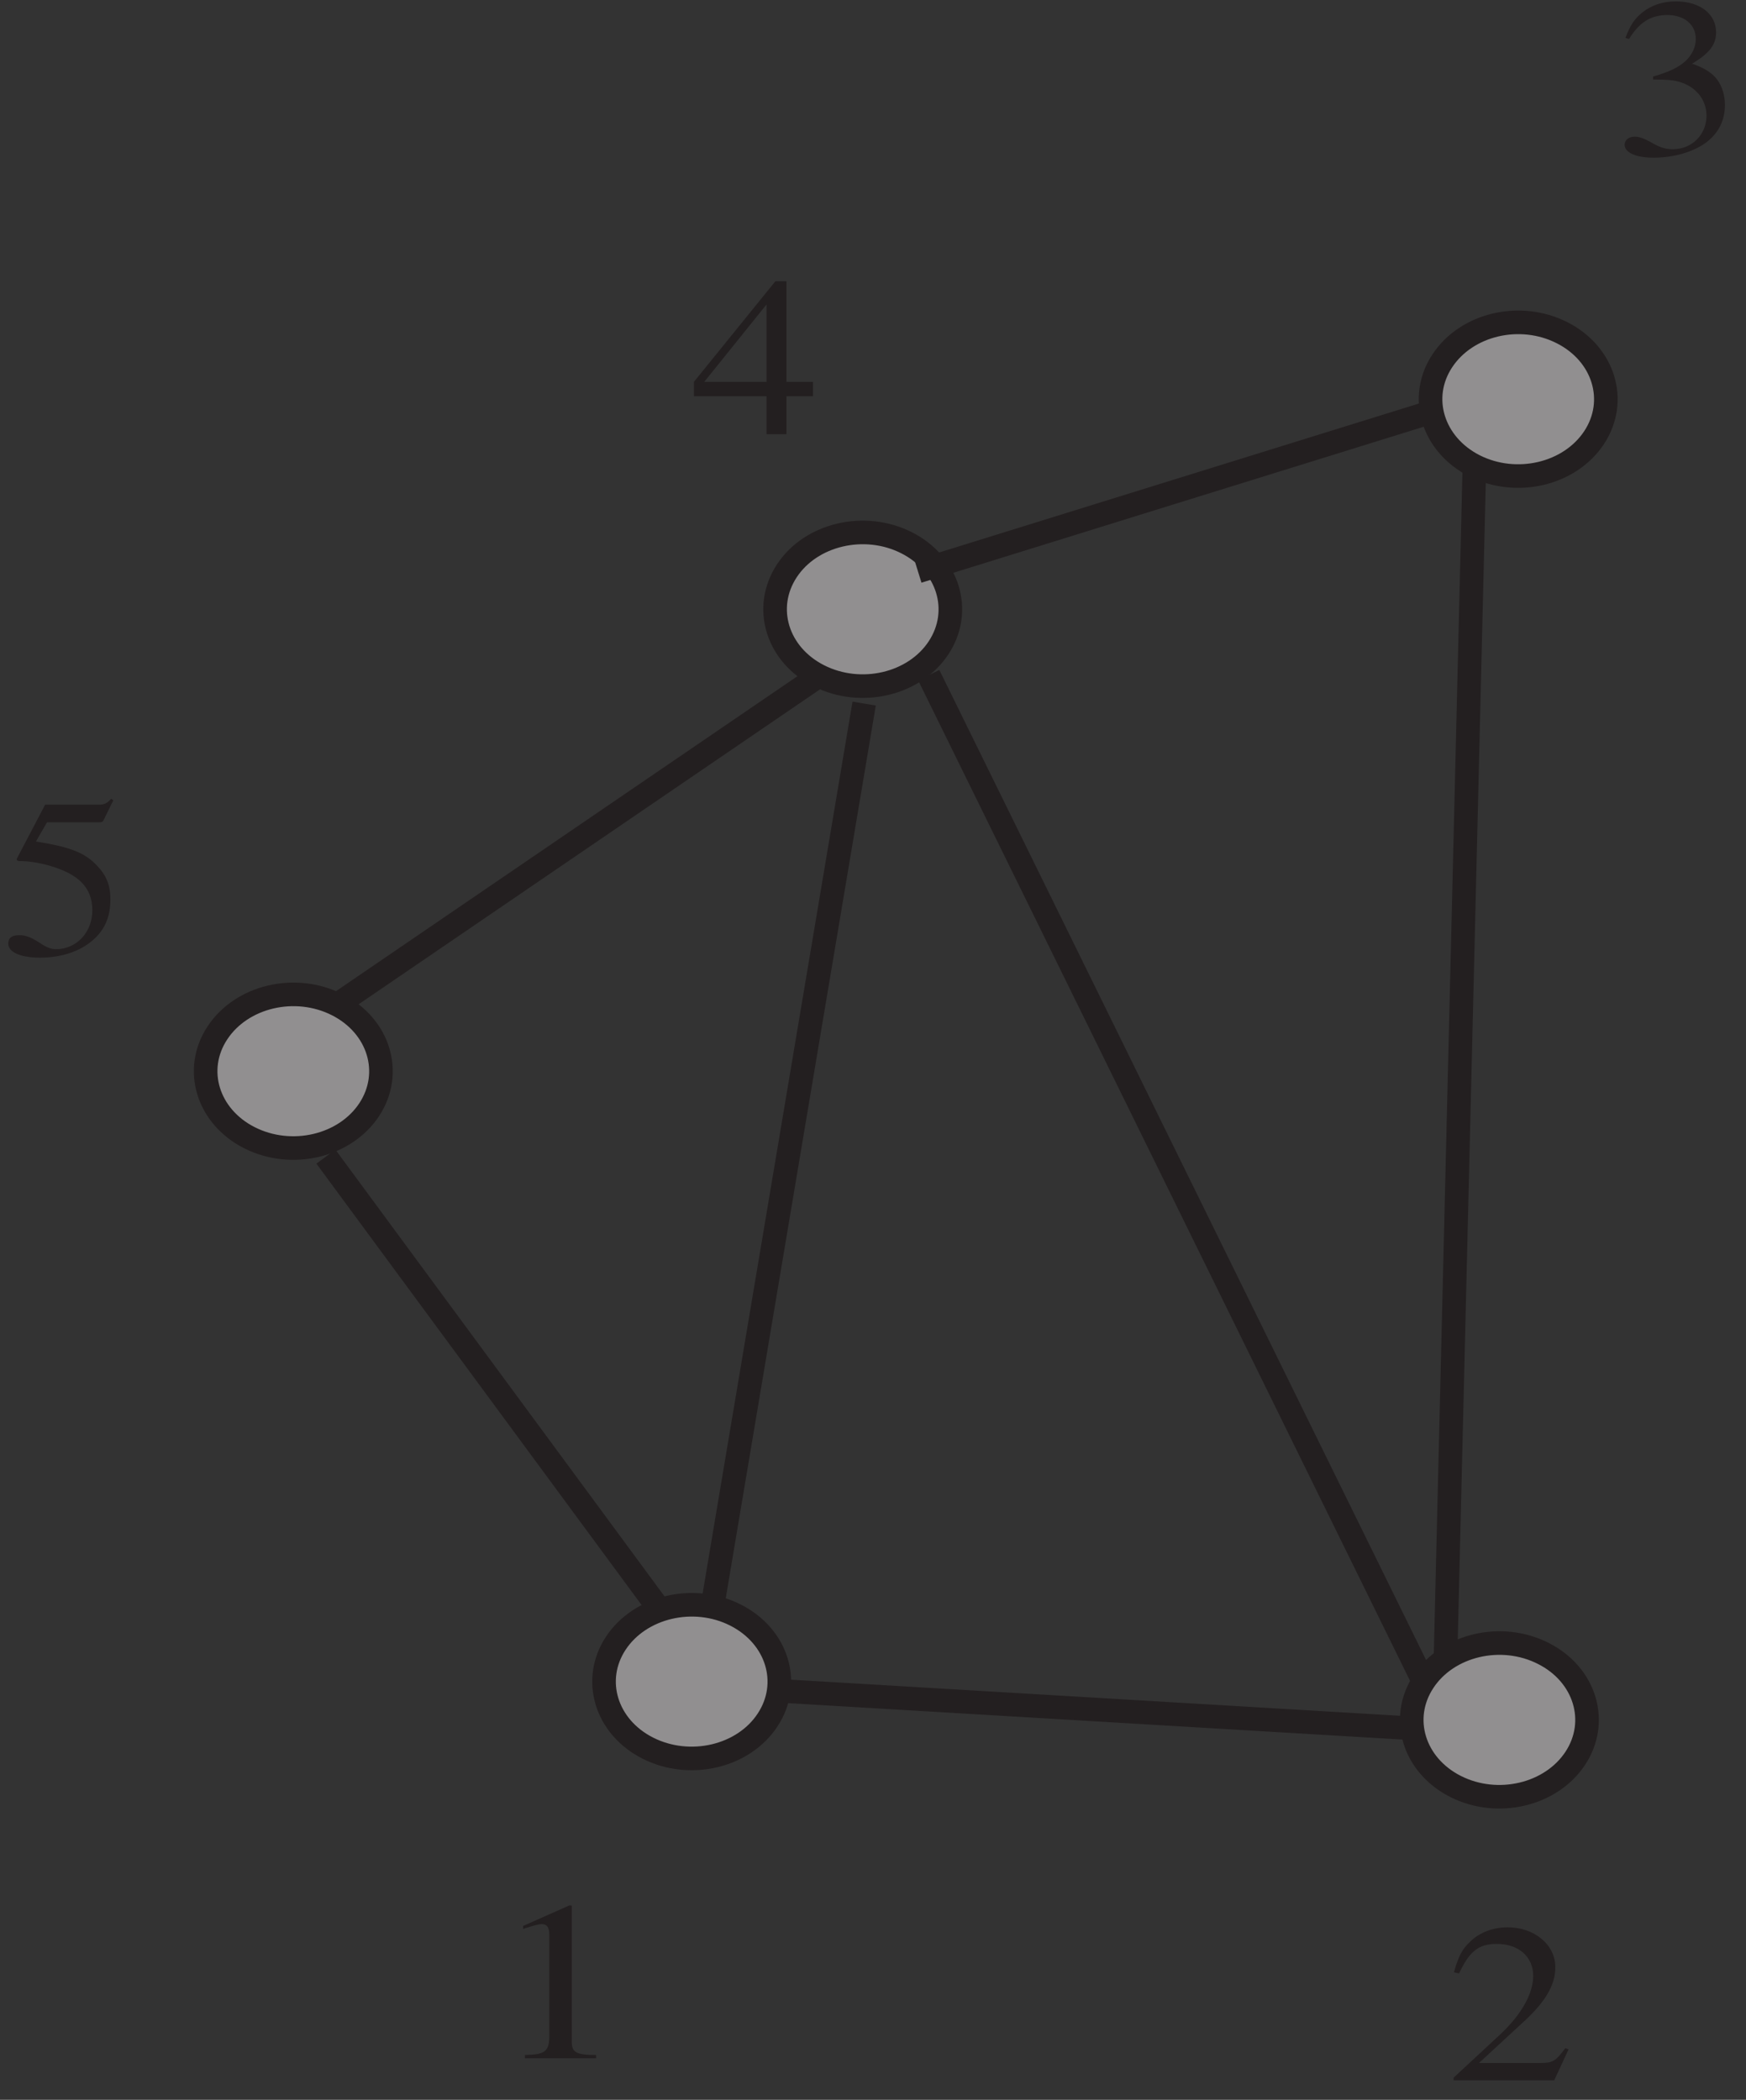 <?xml version="1.0" encoding="UTF-8"?>
<svg xmlns="http://www.w3.org/2000/svg" xmlns:xlink="http://www.w3.org/1999/xlink" width="74pt" height="89pt" viewBox="0 0 74 89" version="1.1">
<rect x="0" y="0" width="74" height="89" fill="#333333" stroke="none"/>
<defs>
<g>
<symbol overflow="visible" id="glyph0-0">
<path style="stroke:none;" d=""/>
</symbol>
<symbol overflow="visible" id="glyph0-1">
<path style="stroke:none;" d="M 1.297 0 L 4.312 0 L 4.312 -0.141 C 3.469 -0.141 3.281 -0.25 3.281 -0.703 L 3.281 -6.469 L 3.188 -6.484 L 1.219 -5.609 L 1.219 -5.484 C 1.641 -5.625 1.906 -5.688 2 -5.688 C 2.234 -5.688 2.328 -5.547 2.328 -5.234 L 2.328 -0.891 C 2.312 -0.281 2.125 -0.156 1.297 -0.141 Z M 1.297 0 "/>
</symbol>
<symbol overflow="visible" id="glyph0-2">
<path style="stroke:none;" d="M 5.203 -1.312 L 5.062 -1.359 C 4.656 -0.812 4.531 -0.734 4.016 -0.734 L 1.406 -0.734 L 3.234 -2.422 C 4.219 -3.312 4.641 -4.031 4.641 -4.797 C 4.641 -5.75 3.75 -6.484 2.625 -6.484 C 2.016 -6.484 1.453 -6.281 1.047 -5.891 C 0.688 -5.562 0.531 -5.25 0.344 -4.578 L 0.562 -4.531 C 1 -5.469 1.391 -5.781 2.156 -5.781 C 3.094 -5.781 3.703 -5.234 3.703 -4.422 C 3.703 -3.672 3.203 -2.781 2.281 -1.922 L 0.328 -0.109 L 0.328 0 L 4.594 0 Z M 5.203 -1.312 "/>
</symbol>
<symbol overflow="visible" id="glyph0-3">
<path style="stroke:none;" d="M 1.672 -3.172 C 2.328 -3.172 2.578 -3.141 2.828 -3.062 C 3.516 -2.844 3.938 -2.297 3.938 -1.641 C 3.938 -0.828 3.312 -0.219 2.516 -0.219 C 2.203 -0.219 1.984 -0.281 1.578 -0.516 C 1.266 -0.688 1.078 -0.75 0.891 -0.75 C 0.641 -0.75 0.469 -0.609 0.469 -0.406 C 0.469 -0.078 0.938 0.141 1.703 0.141 C 2.547 0.141 3.406 -0.109 3.938 -0.516 C 4.453 -0.906 4.719 -1.453 4.719 -2.094 C 4.719 -2.594 4.547 -3.047 4.234 -3.344 C 4.016 -3.547 3.797 -3.672 3.328 -3.844 C 4.078 -4.297 4.344 -4.656 4.344 -5.172 C 4.344 -5.953 3.656 -6.484 2.641 -6.484 C 2.094 -6.484 1.609 -6.328 1.219 -6.016 C 0.891 -5.75 0.719 -5.5 0.5 -4.938 L 0.656 -4.891 C 1.094 -5.609 1.594 -5.906 2.281 -5.906 C 3 -5.906 3.484 -5.5 3.484 -4.891 C 3.484 -4.531 3.312 -4.203 3.047 -3.953 C 2.719 -3.672 2.406 -3.516 1.672 -3.297 Z M 1.672 -3.172 "/>
</symbol>
<symbol overflow="visible" id="glyph0-4">
<path style="stroke:none;" d="M 5.172 -2.219 L 4.047 -2.219 L 4.047 -6.484 L 3.578 -6.484 L 0.125 -2.219 L 0.125 -1.609 L 3.203 -1.609 L 3.203 0 L 4.047 0 L 4.047 -1.609 L 5.172 -1.609 Z M 3.203 -2.219 L 0.562 -2.219 L 3.203 -5.5 Z M 3.203 -2.219 "/>
</symbol>
<symbol overflow="visible" id="glyph0-5">
<path style="stroke:none;" d="M 1.984 -5.594 L 4.125 -5.594 C 4.312 -5.594 4.344 -5.609 4.375 -5.672 L 4.797 -6.531 L 4.703 -6.594 C 4.531 -6.406 4.438 -6.344 4.188 -6.344 L 1.906 -6.344 L 0.719 -4.078 C 0.703 -4.062 0.703 -4.047 0.703 -4.031 C 0.703 -3.969 0.75 -3.953 0.828 -3.953 C 1.188 -3.953 1.609 -3.891 2.062 -3.766 C 3.328 -3.406 3.906 -2.828 3.906 -1.859 C 3.906 -0.938 3.234 -0.219 2.375 -0.219 C 2.156 -0.219 1.984 -0.281 1.656 -0.5 C 1.297 -0.734 1.062 -0.812 0.812 -0.812 C 0.5 -0.812 0.344 -0.703 0.344 -0.453 C 0.344 -0.094 0.859 0.141 1.688 0.141 C 2.594 0.141 3.391 -0.125 3.938 -0.609 C 4.438 -1.047 4.672 -1.594 4.672 -2.328 C 4.672 -3.016 4.453 -3.453 3.922 -3.938 C 3.438 -4.359 2.812 -4.578 1.516 -4.781 Z M 1.984 -5.594 "/>
</symbol>
</g>
</defs>
<g id="surface1">
<path style=" stroke:none;fill-rule:nonzero;fill:rgb(56.865%,56.079%,56.274%);fill-opacity:1;" d="M 65.406 70.078 C 67.184 70.973 67.789 72.969 66.766 74.523 C 65.738 76.082 63.469 76.617 61.691 75.719 C 59.914 74.82 59.305 72.828 60.332 71.27 C 61.355 69.711 63.629 69.176 65.406 70.078 "/>
<path style="fill:none;stroke-width:10;stroke-linecap:butt;stroke-linejoin:miter;stroke:rgb(13.73%,12.16%,12.549%);stroke-opacity:1;stroke-miterlimit:4;" d="M 654.062 229.219 C 671.836 220.273 677.891 200.312 667.656 184.766 C 657.383 169.18 634.688 163.828 616.914 172.812 C 599.141 181.797 593.047 201.719 603.32 217.305 C 613.555 232.891 636.289 238.242 654.062 229.219 Z M 654.062 229.219 " transform="matrix(0.1,0,0,-0.1,0,93)"/>
<path style=" stroke:none;fill-rule:nonzero;fill:rgb(56.865%,56.079%,56.274%);fill-opacity:1;" d="M 31.172 68.453 C 32.949 69.352 33.559 71.344 32.531 72.902 C 31.508 74.461 29.234 74.992 27.457 74.094 C 25.68 73.195 25.074 71.203 26.098 69.648 C 27.125 68.09 29.398 67.555 31.172 68.453 "/>
<path style="fill:none;stroke-width:10;stroke-linecap:butt;stroke-linejoin:miter;stroke:rgb(13.73%,12.16%,12.549%);stroke-opacity:1;stroke-miterlimit:4;" d="M 311.719 245.469 C 329.492 236.484 335.586 216.562 325.312 200.977 C 315.078 185.391 292.344 180.078 274.57 189.062 C 256.797 198.047 250.742 217.969 260.977 233.516 C 271.25 249.102 293.984 254.453 311.719 245.469 Z M 311.719 245.469 " transform="matrix(0.1,0,0,-0.1,0,93)"/>
<path style=" stroke:none;fill-rule:nonzero;fill:rgb(56.865%,56.079%,56.274%);fill-opacity:1;" d="M 14.289 42.582 C 16.066 43.48 16.672 45.473 15.648 47.031 C 14.621 48.59 12.352 49.121 10.574 48.223 C 8.797 47.324 8.188 45.332 9.215 43.777 C 10.242 42.219 12.512 41.684 14.289 42.582 "/>
<path style="fill:none;stroke-width:10;stroke-linecap:butt;stroke-linejoin:miter;stroke:rgb(13.73%,12.16%,12.549%);stroke-opacity:1;stroke-miterlimit:4;" d="M 142.891 504.18 C 160.664 495.195 166.719 475.273 156.484 459.688 C 146.211 444.102 123.516 438.789 105.742 447.773 C 87.969 456.758 81.875 476.68 92.148 492.227 C 102.422 507.812 125.117 513.164 142.891 504.18 Z M 142.891 504.18 " transform="matrix(0.1,0,0,-0.1,0,93)"/>
<path style=" stroke:none;fill-rule:nonzero;fill:rgb(56.865%,56.079%,56.274%);fill-opacity:1;" d="M 38.422 23.004 C 40.199 23.902 40.805 25.895 39.781 27.453 C 38.758 29.012 36.484 29.543 34.707 28.645 C 32.93 27.746 32.324 25.754 33.348 24.195 C 34.371 22.637 36.648 22.105 38.422 23.004 "/>
<path style="fill:none;stroke-width:10;stroke-linecap:butt;stroke-linejoin:miter;stroke:rgb(13.73%,12.16%,12.549%);stroke-opacity:1;stroke-miterlimit:4;" d="M 384.219 699.961 C 401.992 690.977 408.047 671.055 397.812 655.469 C 387.578 639.883 364.844 634.57 347.07 643.555 C 329.297 652.539 323.242 672.461 333.477 688.047 C 343.711 703.633 366.484 708.945 384.219 699.961 Z M 384.219 699.961 " transform="matrix(0.1,0,0,-0.1,0,93)"/>
<path style=" stroke:none;fill-rule:nonzero;fill:rgb(56.865%,56.079%,56.274%);fill-opacity:1;" d="M 66.203 14.102 C 67.98 15 68.586 16.992 67.562 18.547 C 66.535 20.105 64.266 20.641 62.488 19.742 C 60.715 18.84 60.102 16.848 61.129 15.293 C 62.156 13.734 64.426 13.199 66.203 14.102 "/>
<path style="fill:none;stroke-width:10;stroke-linecap:butt;stroke-linejoin:miter;stroke:rgb(13.73%,12.16%,12.549%);stroke-opacity:1;stroke-miterlimit:4;" d="M 662.031 788.984 C 679.805 780 685.859 760.078 675.625 744.531 C 665.352 728.945 642.656 723.594 624.883 732.578 C 607.148 741.602 601.016 761.523 611.289 777.07 C 621.562 792.656 644.258 798.008 662.031 788.984 Z M 662.031 788.984 " transform="matrix(0.1,0,0,-0.1,0,93)"/>
<path style="fill-rule:nonzero;fill:rgb(100%,100%,100%);fill-opacity:1;stroke-width:10;stroke-linecap:butt;stroke-linejoin:miter;stroke:rgb(13.73%,12.16%,12.549%);stroke-opacity:1;stroke-miterlimit:4;" d="M 595.742 197.617 L 326.992 213.555 " transform="matrix(0.1,0,0,-0.1,0,93)"/>
<path style="fill-rule:nonzero;fill:rgb(100%,100%,100%);fill-opacity:1;stroke-width:10;stroke-linecap:butt;stroke-linejoin:miter;stroke:rgb(13.73%,12.16%,12.549%);stroke-opacity:1;stroke-miterlimit:4;" d="M 138.125 439.766 L 279.57 247.773 " transform="matrix(0.1,0,0,-0.1,0,93)"/>
<path style="fill-rule:nonzero;fill:rgb(100%,100%,100%);fill-opacity:1;stroke-width:10;stroke-linecap:butt;stroke-linejoin:miter;stroke:rgb(13.73%,12.16%,12.549%);stroke-opacity:1;stroke-miterlimit:4;" d="M 347.07 643.555 L 142.891 504.18 " transform="matrix(0.1,0,0,-0.1,0,93)"/>
<path style="fill-rule:nonzero;fill:rgb(100%,100%,100%);fill-opacity:1;stroke-width:10;stroke-linecap:butt;stroke-linejoin:miter;stroke:rgb(13.73%,12.16%,12.549%);stroke-opacity:1;stroke-miterlimit:4;" d="M 366.25 631.797 L 302.383 251.758 " transform="matrix(0.1,0,0,-0.1,0,93)"/>
<path style="fill-rule:nonzero;fill:rgb(100%,100%,100%);fill-opacity:1;stroke-width:10;stroke-linecap:butt;stroke-linejoin:miter;stroke:rgb(13.73%,12.16%,12.549%);stroke-opacity:1;stroke-miterlimit:4;" d="M 389.062 687.812 L 608.086 755.82 " transform="matrix(0.1,0,0,-0.1,0,93)"/>
<path style="fill-rule:nonzero;fill:rgb(100%,100%,100%);fill-opacity:1;stroke-width:10;stroke-linecap:butt;stroke-linejoin:miter;stroke:rgb(13.73%,12.16%,12.549%);stroke-opacity:1;stroke-miterlimit:4;" d="M 624.883 732.578 L 612.656 227.734 " transform="matrix(0.1,0,0,-0.1,0,93)"/>
<path style="fill-rule:nonzero;fill:rgb(100%,100%,100%);fill-opacity:1;stroke-width:10;stroke-linecap:butt;stroke-linejoin:miter;stroke:rgb(13.73%,12.16%,12.549%);stroke-opacity:1;stroke-miterlimit:4;" d="M 393.633 643.828 L 603.32 217.305 " transform="matrix(0.1,0,0,-0.1,0,93)"/>
<g style="fill:rgb(13.73%,12.16%,12.549%);fill-opacity:1;">
  <use xlink:href="#glyph0-1" x="20.952" y="87.24"/>
</g>
<g style="fill:rgb(13.73%,12.16%,12.549%);fill-opacity:1;">
  <use xlink:href="#glyph0-2" x="61.278" y="88.172"/>
</g>
<g style="fill:rgb(13.73%,12.16%,12.549%);fill-opacity:1;">
  <use xlink:href="#glyph0-3" x="68.388" y="6.543"/>
</g>
<g style="fill:rgb(13.73%,12.16%,12.549%);fill-opacity:1;">
  <use xlink:href="#glyph0-4" x="29.285" y="18.404"/>
</g>
<g style="fill:rgb(13.73%,12.16%,12.549%);fill-opacity:1;">
  <use xlink:href="#glyph0-5" x="0.007" y="40.449"/>
</g>
</g>
</svg>
